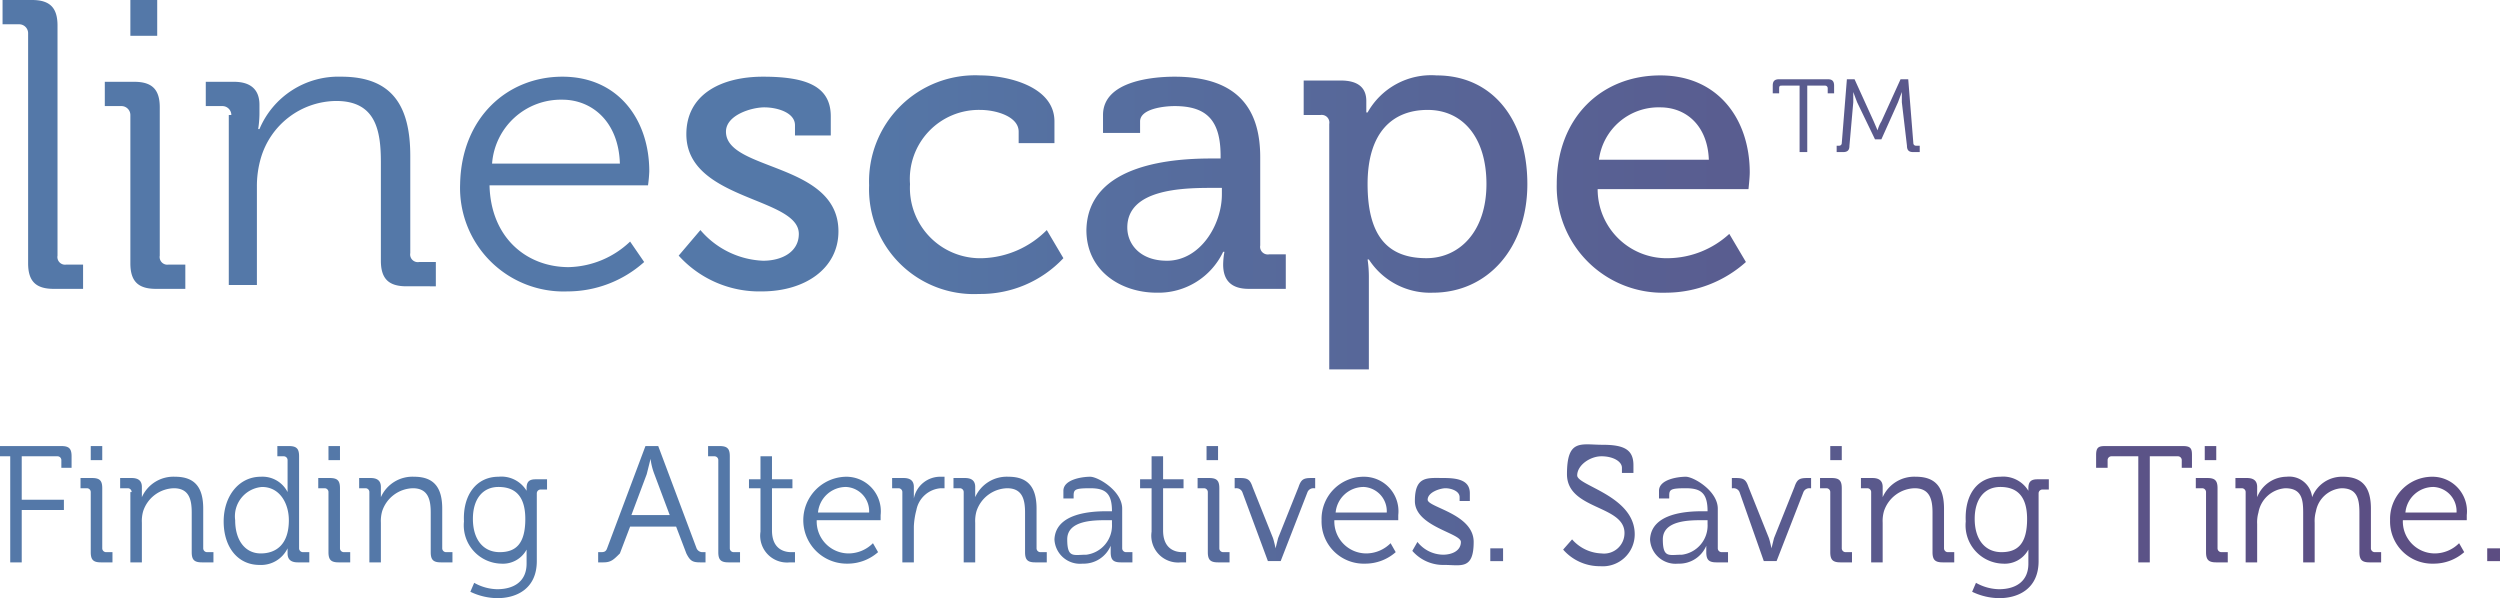 <svg xmlns="http://www.w3.org/2000/svg" xmlns:xlink="http://www.w3.org/1999/xlink" viewBox="0 0 195.6 46.8"><defs><linearGradient id="a" y1="23.4" x2="195.6" y2="23.4" gradientUnits="userSpaceOnUse"><stop offset="0" stop-color="#5478a8"/><stop offset="0.33" stop-color="#5478a8"/><stop offset="0.46" stop-color="#566d9e"/><stop offset="0.79" stop-color="#5a568a"/><stop offset="1" stop-color="#5c4d82"/></linearGradient></defs><title>linescape-logo-gradient</title><path d="M2.2,2.6a.7.7,0,0,0-.7-.7H.2V0H2.5c1.4,0,2,.6,2,2V20a.6.6,0,0,0,.7.7H6.5v1.9H4.2c-1.4,0-2-.6-2-2Zm8,6.4a.7.7,0,0,0-.7-.7H8.2V6.4h2.3c1.4,0,2,.6,2,2V20a.6.6,0,0,0,.7.7h1.3v1.9H12.2c-1.4,0-2-.6-2-2Zm0-9h2.1V2.8H10.2Zm7.9,9a.7.7,0,0,0-.7-.7H16.1V6.4h2.2c1.3,0,2,.6,2,1.8v.7a8.4,8.4,0,0,1-.1,1.2h.1A6.7,6.7,0,0,1,26.7,6c4,0,5.4,2.3,5.4,6.2v7.6a.6.6,0,0,0,.7.7h1.3v1.9H31.8c-1.4,0-2-.6-2-2V12.7c0-2.5-.4-4.8-3.5-4.8a6.2,6.2,0,0,0-5.9,4.5,7.8,7.8,0,0,0-.3,2.2v7.7H17.9V9ZM44,6c4.4,0,6.8,3.4,6.8,7.4a10.4,10.4,0,0,1-.1,1.1H38.3c.1,4.1,2.9,6.4,6.2,6.4a7.2,7.2,0,0,0,4.8-2l1.1,1.6a9,9,0,0,1-6,2.3A8.1,8.1,0,0,1,36,14.4C36.1,9.2,39.7,6,44,6Zm4.5,6.8c-.1-3.3-2.2-5-4.5-5a5.4,5.4,0,0,0-5.5,5ZM54.8,18a6.8,6.8,0,0,0,4.9,2.4c1.5,0,2.8-.7,2.8-2.1,0-2.9-8.8-2.6-8.8-7.8,0-3.1,2.7-4.5,6-4.5S65,6.7,65,9.1v1.5H62.2V9.8c0-1-1.4-1.4-2.4-1.4s-3,.6-3,1.9c0,3.1,8.8,2.4,8.8,7.8,0,2.9-2.6,4.7-6,4.7A8.5,8.5,0,0,1,53.1,20ZM76.7,5.9c2,0,5.8.8,5.8,3.6v1.7H79.7v-.9c0-1.2-1.8-1.7-3-1.7a5.4,5.4,0,0,0-5.5,5.8,5.5,5.5,0,0,0,5.7,5.8,7.4,7.4,0,0,0,5-2.2l1.3,2.2A8.9,8.9,0,0,1,76.6,23,8.2,8.2,0,0,1,68,14.5,8.3,8.3,0,0,1,76.7,5.9Zm18.1,6.5h.7v-.2c0-2.8-1.1-3.9-3.6-3.9-.8,0-2.7.2-2.7,1.2v.9H86.3V9c0-2.7,4-3,5.6-3,5.2,0,6.7,2.8,6.7,6.3v6.9a.6.6,0,0,0,.7.7h1.3v2.7H97.7c-1.4,0-2-.7-2-1.9a5.8,5.8,0,0,1,.1-1h-.1a5.6,5.6,0,0,1-5.2,3.2c-2.8,0-5.5-1.7-5.5-4.9C85.1,12.7,92.1,12.4,94.8,12.4Zm-3.5,8c2.6,0,4.3-2.8,4.3-5.2v-.5h-.8c-2.3,0-6.6.1-6.6,3.1C88.2,19.1,89.2,20.4,91.3,20.4ZM104,9.7a.6.6,0,0,0-.7-.7H102V6.3h2.9c1.4,0,2,.6,2,1.6v.9h.1a5.7,5.7,0,0,1,5.4-2.9c4.4,0,7.1,3.5,7.1,8.5s-3.1,8.5-7.4,8.5a5.7,5.7,0,0,1-5-2.6H107a9.4,9.4,0,0,1,.1,1.4v7.2H104Zm7.6,10.5c2.6,0,4.7-2.1,4.7-5.8s-1.9-5.8-4.6-5.8-4.7,1.7-4.7,5.8S108.6,20.2,111.6,20.2ZM129.9,5.9c4.5,0,7,3.4,7,7.6,0,.4-.1,1.3-.1,1.3H125a5.4,5.4,0,0,0,5.6,5.4,7.2,7.2,0,0,0,4.7-1.9l1.3,2.2a9.4,9.4,0,0,1-6.2,2.4,8.3,8.3,0,0,1-8.6-8.5C121.8,9.2,125.3,5.9,129.9,5.9Zm3.8,6.6c-.1-2.7-1.8-4.1-3.8-4.1a4.7,4.7,0,0,0-4.8,4.1ZM.8,35.7H0v-.8H4.8c.6,0,.8.2.8.8v.9H4.8V36a.3.3,0,0,0-.3-.3H1.7v3.4H5v.8H1.7V44H.8Zm6.3,2.8a.3.3,0,0,0-.3-.3H6.3v-.8h.9c.6,0,.8.2.8.8v4.7a.3.3,0,0,0,.3.3h.5V44H7.9c-.6,0-.8-.2-.8-.8Zm0-3.6H8V36H7.1Zm3.2,3.6a.3.3,0,0,0-.3-.3H9.4v-.8h.9c.5,0,.8.2.8.7v.8h0a2.7,2.7,0,0,1,2.6-1.6c1.6,0,2.2.9,2.2,2.5v3.1a.3.3,0,0,0,.3.3h.5V44h-.9c-.6,0-.8-.2-.8-.8V40.1c0-1-.2-1.9-1.4-1.9A2.6,2.6,0,0,0,11.2,40a2.8,2.8,0,0,0-.1.9V44h-.9V38.5Zm10.1-1.2a2.2,2.2,0,0,1,2.1,1.2h0V36a.3.3,0,0,0-.3-.3h-.5v-.8h.9c.6,0,.8.2.8.8v7.2a.3.3,0,0,0,.3.3h.5V44h-.9c-.5,0-.8-.2-.8-.7v-.4h0a2.3,2.3,0,0,1-2.2,1.3c-1.7,0-2.8-1.4-2.8-3.4S18.7,37.3,20.4,37.3Zm2.2,3.4c0-1.3-.7-2.6-2.1-2.6a2.3,2.3,0,0,0-2.1,2.6c0,1.6.8,2.6,2,2.6S22.6,42.6,22.6,40.7Zm3.1-2.2a.3.3,0,0,0-.3-.3h-.5v-.8h.9c.6,0,.8.2.8.8v4.7a.3.3,0,0,0,.3.3h.5V44h-.9c-.6,0-.8-.2-.8-.8Zm0-3.6h.9V36h-.9Zm3.2,3.6a.3.3,0,0,0-.3-.3h-.5v-.8H29c.5,0,.8.2.8.7v.8h0a2.7,2.7,0,0,1,2.6-1.6c1.6,0,2.2.9,2.2,2.5v3.1a.3.3,0,0,0,.3.3h.5V44h-.9c-.6,0-.8-.2-.8-.8V40.1c0-1-.2-1.9-1.4-1.9A2.6,2.6,0,0,0,29.9,40a2.8,2.8,0,0,0-.1.9V44h-.9ZM39,37.3a2.3,2.3,0,0,1,2.2,1.1h0v-.2c0-.5.2-.7.7-.7h.9v.8h-.5a.3.3,0,0,0-.3.3v5.3c0,2.1-1.5,2.9-3.1,2.9a5,5,0,0,1-2.1-.5l.3-.7a3.8,3.8,0,0,0,1.8.5c1.3,0,2.3-.6,2.3-2V43h0a2.1,2.1,0,0,1-2,1.1,3,3,0,0,1-2.9-3.3C36.2,38.7,37.3,37.3,39,37.3Zm2.1,3.3c0-1.9-.9-2.5-2.1-2.5s-2,.9-2,2.5.8,2.6,2.1,2.6S41.1,42.5,41.1,40.6Zm5.7,2.6H47c.2,0,.4,0,.5-.3l3-8h1l3,8a.5.5,0,0,0,.5.3h.2V44h-.4c-.6,0-.8-.1-1.1-.7l-.8-2.1H49.3l-.8,2.1c-.5.5-.7.7-1.3.7h-.4Zm5.6-2.9-1.2-3.2a4.9,4.9,0,0,1-.3-1.2h0l-.3,1.2-1.2,3.2ZM56.2,36a.3.3,0,0,0-.3-.3h-.5v-.8h.9c.6,0,.8.2.8.8v7.2a.3.3,0,0,0,.3.3h.5V44H57c-.6,0-.8-.2-.8-.8Zm3.3,2.2h-.9v-.7h.9V35.7h.9v1.8H62v.7H60.4v3.3c0,1.5,1,1.7,1.5,1.7h.3V44h-.4a2.1,2.1,0,0,1-2.3-2.4Zm6.7-.9a2.7,2.7,0,0,1,2.7,3v.4h-5a2.5,2.5,0,0,0,2.5,2.6,2.7,2.7,0,0,0,1.9-.8l.4.7a3.6,3.6,0,0,1-2.4.9,3.4,3.4,0,0,1-.1-6.8ZM68,40.1a1.9,1.9,0,0,0-1.8-2,2.2,2.2,0,0,0-2.2,2Zm2.6-1.6a.3.3,0,0,0-.3-.3h-.5v-.8h.9c.5,0,.8.2.8.7V39h0a2.1,2.1,0,0,1,2.1-1.7h.3v.9h-.3a2.1,2.1,0,0,0-1.9,1.7,5.9,5.9,0,0,0-.2,1.3V44h-.9Zm4.8,0a.3.3,0,0,0-.3-.3h-.5v-.8h.9c.5,0,.8.2.8.7v.8h0a2.7,2.7,0,0,1,2.6-1.6c1.6,0,2.2.9,2.2,2.5v3.1a.3.3,0,0,0,.3.3h.5V44H81c-.6,0-.8-.2-.8-.8V40.1c0-1-.2-1.9-1.4-1.9A2.6,2.6,0,0,0,76.4,40a2.8,2.8,0,0,0-.1.9V44h-.9ZM86.6,40H87c0-1.4-.5-1.8-1.7-1.8s-1.3.1-1.3.6V39h-.8v-.6c0-.9,1.5-1.1,2.1-1.1s2.5,1.1,2.5,2.5v3.1a.3.3,0,0,0,.3.3h.5V44h-.9c-.6,0-.8-.2-.8-.8v-.5h0a2.3,2.3,0,0,1-2.2,1.4,2,2,0,0,1-2.2-1.9C82.6,40.1,85.5,40,86.6,40ZM85,43.4A2.3,2.3,0,0,0,87,41v-.3h-.4c-1,0-3.1,0-3.1,1.5S84,43.4,85,43.4Zm5.1-5.2h-.9v-.7h.9V35.7H91v1.8h1.6v.7H91v3.3c0,1.5,1,1.7,1.5,1.7h.3V44h-.4a2.1,2.1,0,0,1-2.3-2.4Zm4.4.3a.3.3,0,0,0-.3-.3h-.5v-.8h.9c.6,0,.8.2.8.8v4.7a.3.3,0,0,0,.3.3h.5V44h-.9c-.6,0-.8-.2-.8-.8Zm-.1-3.6h.9V36h-.9Zm2.8,3.6a.5.5,0,0,0-.5-.3h-.1v-.8H97c.6,0,.8.1,1,.7l1.6,4c.1.3.2.8.2.8h0l.2-.8,1.6-4c.2-.6.4-.7,1-.7h.3v.8h-.1a.5.5,0,0,0-.5.3l-2.1,5.4h-1Zm9.5-1.2a2.7,2.7,0,0,1,2.7,3v.4h-5a2.5,2.5,0,0,0,2.5,2.6,2.7,2.7,0,0,0,1.9-.8l.4.7a3.6,3.6,0,0,1-2.4.9,3.3,3.3,0,0,1-3.4-3.4A3.3,3.3,0,0,1,106.7,37.3Zm1.8,2.8a1.9,1.9,0,0,0-1.8-2,2.2,2.2,0,0,0-2.2,2Zm2.4,2.3a2.6,2.6,0,0,0,2,1c.7,0,1.4-.3,1.4-1s-3.6-1.2-3.6-3.2,1-1.8,2.3-1.8,2,.3,2,1.2v.6h-.8v-.3c0-.5-.7-.7-1.1-.7s-1.4.3-1.4.9,3.6,1.1,3.6,3.3-1,1.8-2.3,1.8a3.2,3.2,0,0,1-2.5-1.1Zm5.7.5h1v1h-1Zm6.4-.7a3.2,3.2,0,0,0,2.3,1.1,1.6,1.6,0,0,0,1.8-1.6c0-2.2-4.5-1.8-4.5-4.6s1.1-2.3,2.8-2.3,2.4.4,2.4,1.6V37h-.9v-.4c0-.5-.7-.9-1.6-.9s-1.9.7-1.9,1.5,4.5,1.6,4.5,4.6a2.5,2.5,0,0,1-2.7,2.5,3.8,3.8,0,0,1-2.9-1.3ZM133.2,40h.4c0-1.4-.5-1.8-1.7-1.8s-1.3.1-1.3.6V39h-.8v-.6c0-.9,1.5-1.1,2.1-1.1s2.5,1.1,2.5,2.5v3.1a.3.3,0,0,0,.3.3h.5V44h-.9c-.6,0-.8-.2-.8-.8v-.5h0a2.3,2.3,0,0,1-2.2,1.4,2,2,0,0,1-2.2-1.9C129.2,40.1,132.1,40,133.2,40Zm-1.6,3.4a2.3,2.3,0,0,0,2-2.4v-.3h-.4c-1,0-3.1,0-3.1,1.5S130.6,43.4,131.6,43.4Zm4.5-4.9a.5.5,0,0,0-.5-.3h-.1v-.8h.3c.6,0,.8.1,1,.7l1.6,4c.1.3.2.8.2.8h0l.2-.8,1.6-4c.2-.6.4-.7,1-.7h.3v.8h-.1a.5.5,0,0,0-.5.3L139,43.9h-1Zm7.1,0a.3.3,0,0,0-.3-.3h-.5v-.8h.9c.6,0,.8.2.8.8v4.7a.3.3,0,0,0,.3.3h.5V44H144c-.6,0-.8-.2-.8-.8Zm0-3.6h.9V36h-.9Zm3.2,3.6a.3.3,0,0,0-.3-.3h-.5v-.8h.9c.5,0,.8.2.8.7v.8h0a2.7,2.7,0,0,1,2.6-1.6c1.6,0,2.2.9,2.2,2.5v3.1a.3.3,0,0,0,.3.3h.5V44H152c-.6,0-.8-.2-.8-.8V40.1c0-1-.2-1.9-1.4-1.9a2.6,2.6,0,0,0-2.4,1.8,2.8,2.8,0,0,0-.1.9V44h-.9V38.5Zm10.1-1.2a2.3,2.3,0,0,1,2.2,1.1h0v-.2c0-.5.2-.7.7-.7h.9v.8h-.5a.3.3,0,0,0-.3.3v5.3c0,2.1-1.5,2.9-3.1,2.9a5,5,0,0,1-2.1-.5l.3-.7a3.8,3.8,0,0,0,1.8.5c1.3,0,2.3-.6,2.3-2V43h0a2.1,2.1,0,0,1-2,1.1,3,3,0,0,1-2.9-3.3C153.7,38.7,154.7,37.3,156.5,37.3Zm2.1,3.3c0-1.9-.9-2.5-2.1-2.5s-2,.9-2,2.5.8,2.6,2.1,2.6S158.6,42.5,158.6,40.6Zm8.8-4.9h-2.2a.3.3,0,0,0-.3.3v.6H164v-1c0-.6.2-.7.7-.7h6.1c.6,0,.7.2.7.7v1h-.8V36a.3.3,0,0,0-.3-.3h-2.2V44h-.9V35.7Zm5.2,2.8a.3.3,0,0,0-.3-.3h-.5v-.8h.9c.6,0,.8.2.8.8v4.7a.3.3,0,0,0,.3.3h.5V44h-.9c-.6,0-.8-.2-.8-.8Zm-.1-3.6h.9V36h-.9Zm3.2,3.6a.3.3,0,0,0-.3-.3h-.5v-.8h.9c.5,0,.8.2.8.7v.8h0a2.5,2.5,0,0,1,2.3-1.6,1.8,1.8,0,0,1,2,1.6h0a2.5,2.5,0,0,1,2.4-1.6c1.6,0,2.2.9,2.2,2.5v3.1a.3.3,0,0,0,.3.3h.5V44h-.9c-.6,0-.8-.2-.8-.8V40.1c0-1.1-.2-1.9-1.4-1.9a2.2,2.2,0,0,0-2,1.8,2.8,2.8,0,0,0-.1.9V44h-.9V40.1c0-1-.1-1.9-1.4-1.9a2.3,2.3,0,0,0-2.1,1.9,2.8,2.8,0,0,0-.1.9v3h-.9Zm14.6-1.2a2.7,2.7,0,0,1,2.7,3v.4h-5a2.5,2.5,0,0,0,2.5,2.6,2.7,2.7,0,0,0,1.9-.8l.4.7a3.6,3.6,0,0,1-2.4.9,3.3,3.3,0,0,1-3.4-3.4A3.3,3.3,0,0,1,190.3,37.3Zm1.9,2.8a1.9,1.9,0,0,0-1.8-2,2.2,2.2,0,0,0-2.2,2Zm2.4,2.8h1v1h-1ZM140.8,6.7h-1.4c-.1,0-.2,0-.2.2v.4h-.5V6.7c0-.3.1-.5.5-.5H143c.3,0,.5.1.5.5v.6H143V6.9a.2.2,0,0,0-.2-.2h-1.4v5.2h-.6V6.7Zm2.8,4.7h.3a.2.2,0,0,0,.2-.2l.4-5h.6l1.5,3.3.3.7h0a2.6,2.6,0,0,1,.3-.7l1.5-3.3h.6l.4,5a.2.2,0,0,0,.2.2h.3v.5h-.5c-.3,0-.5-.1-.5-.5L148.8,8V7.2h0l-.3.8-1.3,2.9h-.5L145.3,8l-.3-.8h0V8l-.3,3.4c0,.3-.1.5-.5.5h-.5v-.5Z" fill="url(#a)"/></svg>